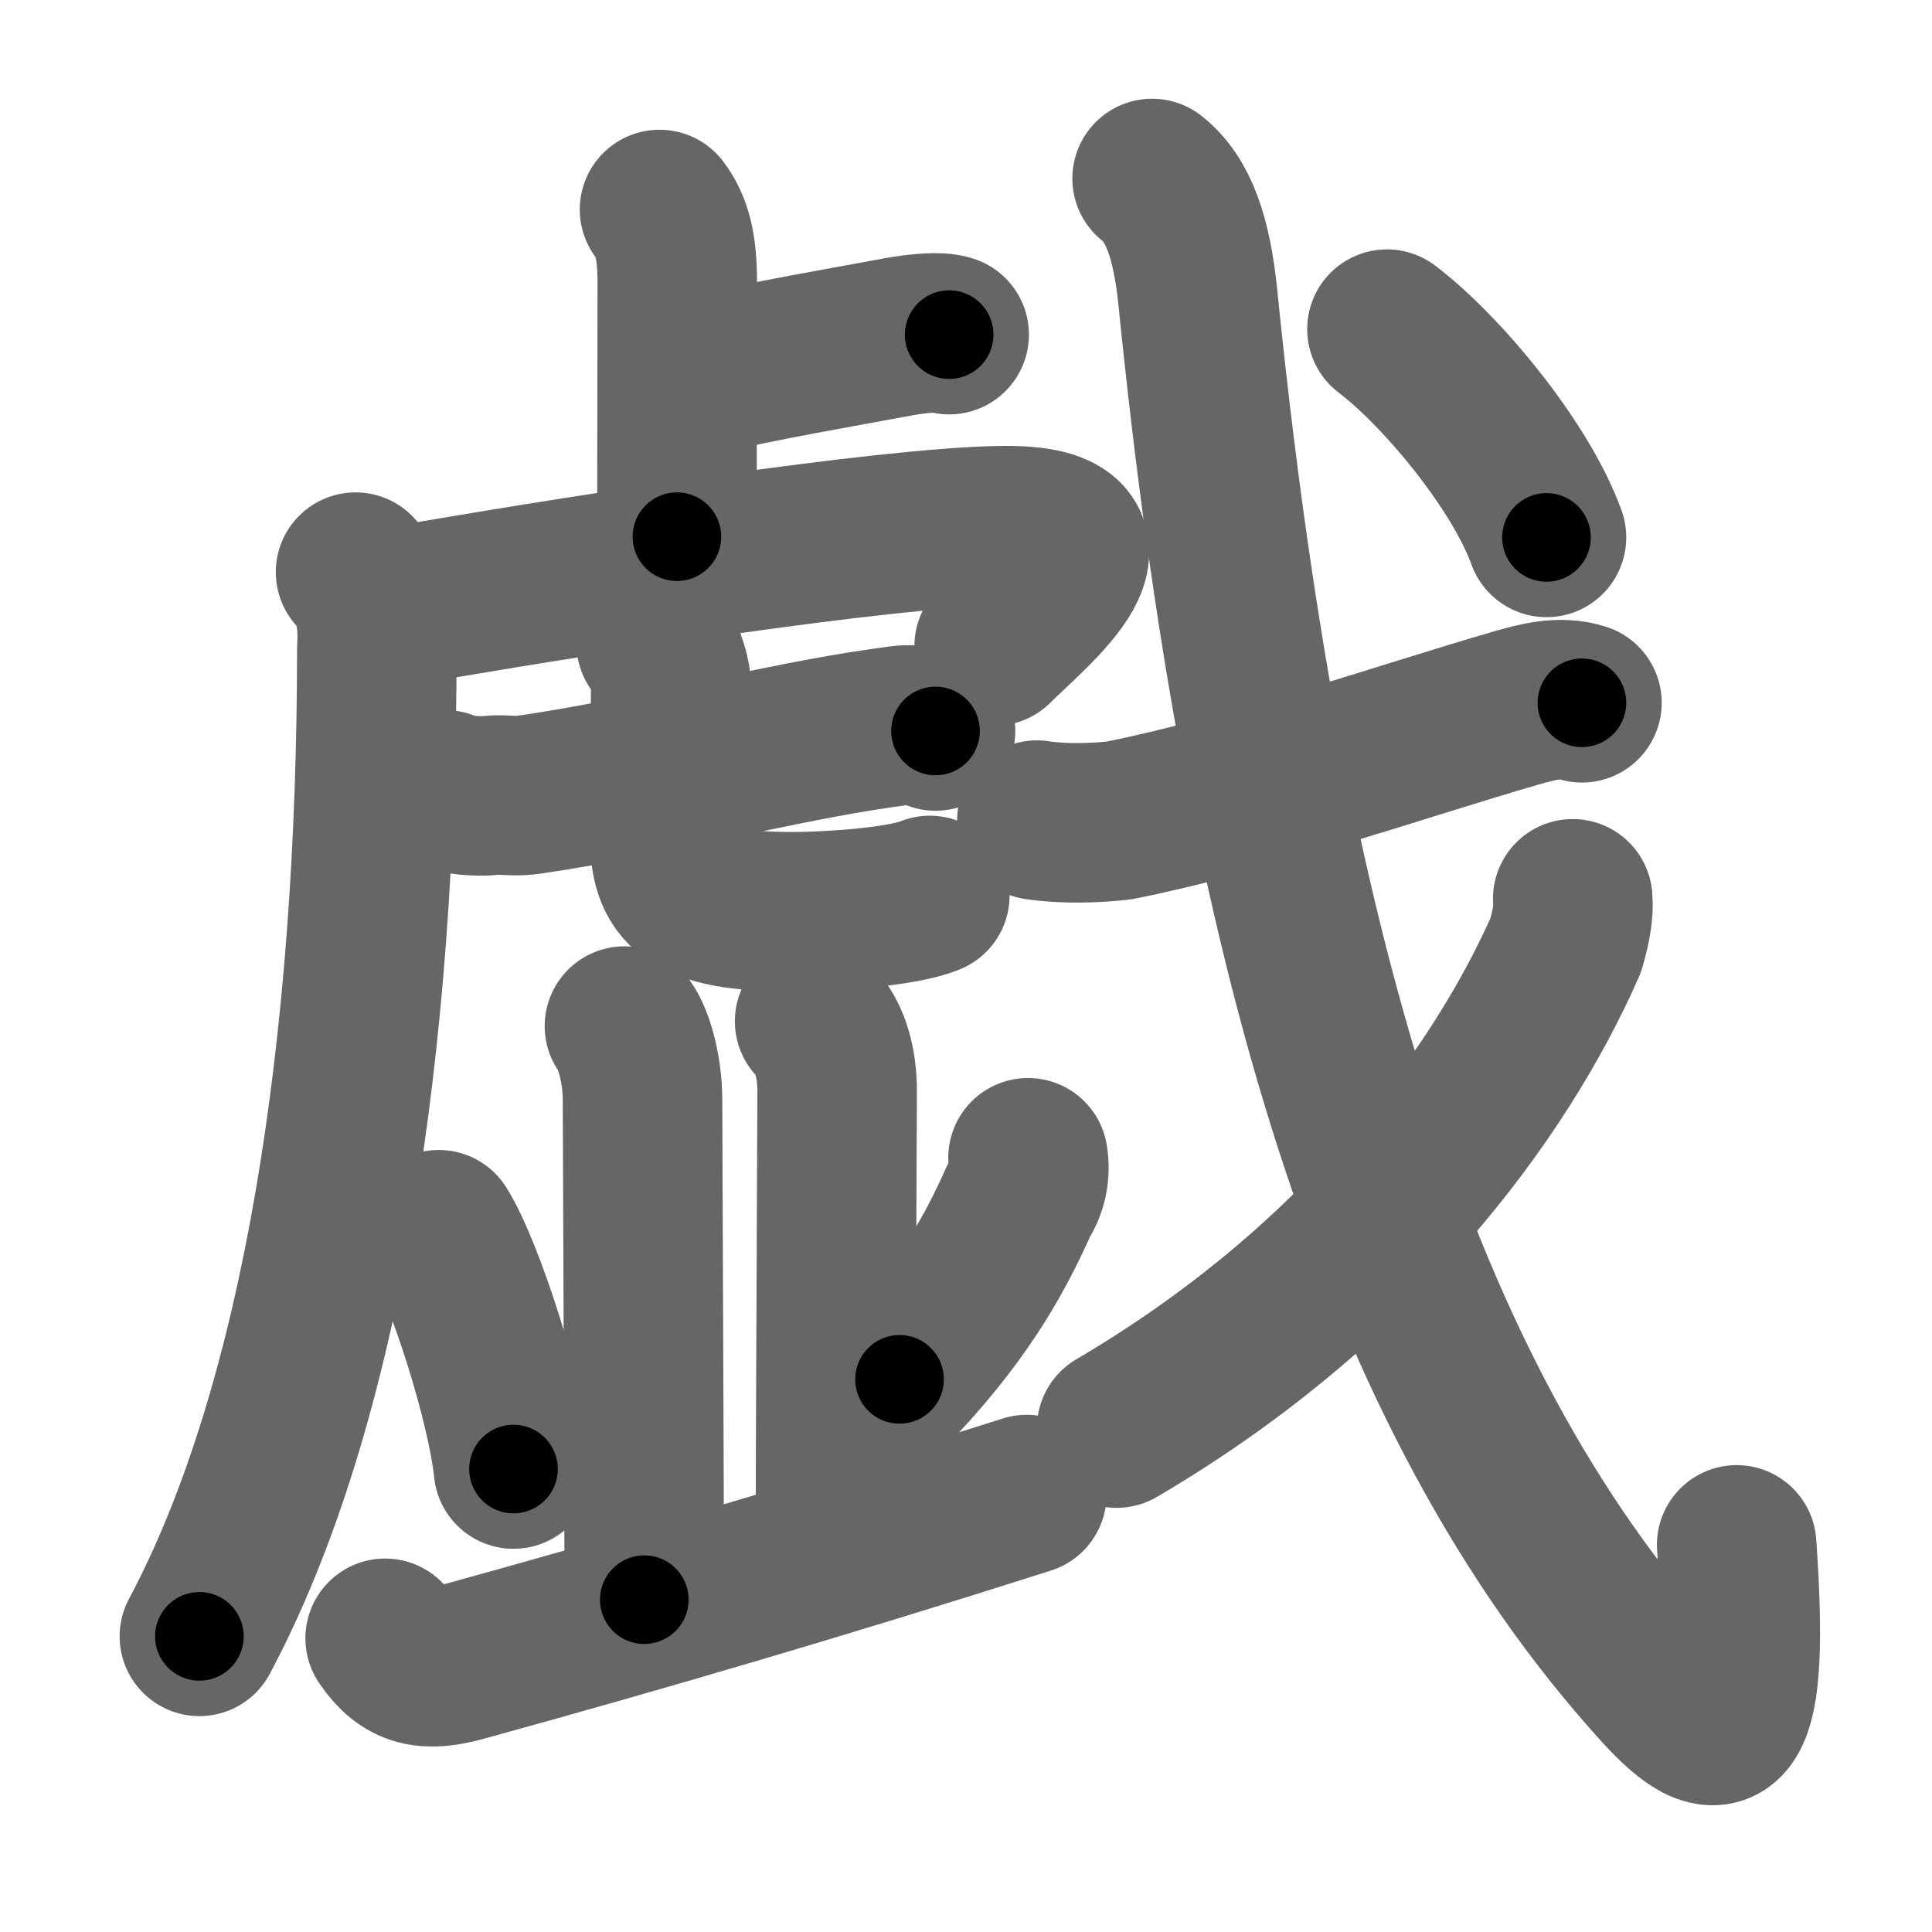 <svg xmlns="http://www.w3.org/2000/svg" width="109" height="109" viewBox="0 0 109 109" id="622f"><g fill="none" stroke="#666" stroke-width="9" stroke-linecap="round" stroke-linejoin="round"><g><g p4:phon="虚" xmlns:p4="http://kanjivg.tagaini.net"><g><path d="M37.21,11.82c0.7,0.93,1,2.06,1,4.1c0,5.99-0.02,9.32-0.02,14.36" /><path d="M39.58,21.17c3.32-0.78,7.77-1.55,11.13-2.17c1.11-0.2,2.29-0.31,2.84-0.12" /><path d="M20.06,32.28c0.89,0.89,1.33,2.33,1.2,4.27c0,22.45-3.08,42.77-10.01,55.77" /><path d="M21.8,34.34c0.8-0.15,1.88-0.34,3.17-0.56c8.22-1.4,24.86-4,31.42-4.12c8-0.16,1.69,4.79-0.3,6.79" /><g><g><path d="M25.11,44.56c0.57,0.32,1.95,0.39,2.53,0.32c0.69-0.08,1.39,0.07,2.11-0.03c6.24-0.9,13.33-2.71,18.74-3.58c0.81-0.13,1.58-0.24,2.31-0.34c0.94-0.12,1.51,0.16,1.98,0.31" /></g><path d="M37.02,36.3c0.35,0.34,0.82,1.68,0.82,2.15c0,3.77-0.06,6.93-0.06,8.61c0,3.07,0.97,4.38,6.97,4.38c1.87,0,6.1-0.25,7.71-0.92" /></g></g><path d="M35.23,57.89c0.57,0.76,1.02,2.56,1.02,4.15s0.1,24.12,0.1,28.21" /><path d="M45.96,57.62c0.9,0.9,1.27,2.42,1.27,3.9s-0.1,21.89-0.1,25.98" /><path d="M24.75,69.38c1.49,2.38,3.84,9.8,4.22,13.5" /><path d="M58,65.32c0.14,0.86-0.03,1.65-0.5,2.37c-1.27,2.85-2.97,6.07-6.75,10.13" /><g><path d="M21.73,92.43c1.15,1.7,2.36,1.88,4.37,1.33C36.12,91,46.38,88,57.93,84.32" /></g></g><g><g><path d="M58.5,46.27c1.5,0.23,3.31,0.17,4.63,0.02c7.34-1.46,16.27-4.57,22.39-6.34c1.19-0.34,2.48-0.7,3.73-0.3" /><path d="M65,10.07c1.5,1.18,2.24,3.37,2.58,6.71c3.67,36.35,11.17,61.97,26.08,78.42c3.69,4.07,5.09,2.87,4.32-8.04" /></g><g><path d="M88.73,50.71c0.07,0.71-0.1,1.59-0.39,2.61C84.62,61.75,76.77,72.48,63,80.57" /></g><g><g><path d="M78.25,18.57c3.1,2.35,7.55,7.72,9,11.75" /></g></g></g></g></g><g fill="none" stroke="#000" stroke-width="5" stroke-linecap="round" stroke-linejoin="round"><g><g p4:phon="虚" xmlns:p4="http://kanjivg.tagaini.net"><g><path d="M37.21,11.82c0.7,0.93,1,2.06,1,4.1c0,5.99-0.02,9.32-0.02,14.36" stroke-dasharray="18.66" stroke-dashoffset="18.66"><animate attributeName="stroke-dashoffset" values="18.66;18.66;0" dur="0.187s" fill="freeze" begin="0s;622f.click" /></path><path d="M39.58,21.17c3.32-0.78,7.77-1.55,11.13-2.17c1.11-0.2,2.29-0.31,2.84-0.12" stroke-dasharray="14.205" stroke-dashoffset="14.205"><animate attributeName="stroke-dashoffset" values="14.205" fill="freeze" begin="622f.click" /><animate attributeName="stroke-dashoffset" values="14.205;14.205;0" keyTimes="0;0.568;1" dur="0.329s" fill="freeze" begin="0s;622f.click" /></path><path d="M20.06,32.28c0.89,0.89,1.33,2.33,1.2,4.27c0,22.45-3.08,42.77-10.01,55.77" stroke-dasharray="61.736" stroke-dashoffset="61.736"><animate attributeName="stroke-dashoffset" values="61.736" fill="freeze" begin="622f.click" /><animate attributeName="stroke-dashoffset" values="61.736;61.736;0" keyTimes="0;0.415;1" dur="0.793s" fill="freeze" begin="0s;622f.click" /></path><path d="M21.8,34.34c0.8-0.15,1.88-0.34,3.17-0.56c8.22-1.4,24.86-4,31.42-4.12c8-0.16,1.69,4.79-0.3,6.79" stroke-dasharray="46.463" stroke-dashoffset="46.463"><animate attributeName="stroke-dashoffset" values="46.463" fill="freeze" begin="622f.click" /><animate attributeName="stroke-dashoffset" values="46.463;46.463;0" keyTimes="0;0.63;1" dur="1.258s" fill="freeze" begin="0s;622f.click" /></path><g><g><path d="M25.11,44.56c0.57,0.32,1.95,0.39,2.53,0.32c0.69-0.08,1.39,0.07,2.11-0.03c6.24-0.9,13.33-2.71,18.74-3.58c0.81-0.13,1.58-0.24,2.31-0.34c0.94-0.12,1.51,0.16,1.98,0.31" stroke-dasharray="28.134" stroke-dashoffset="28.134"><animate attributeName="stroke-dashoffset" values="28.134" fill="freeze" begin="622f.click" /><animate attributeName="stroke-dashoffset" values="28.134;28.134;0" keyTimes="0;0.817;1" dur="1.539s" fill="freeze" begin="0s;622f.click" /></path></g><path d="M37.02,36.3c0.35,0.34,0.82,1.68,0.82,2.15c0,3.77-0.06,6.93-0.06,8.61c0,3.07,0.97,4.38,6.97,4.38c1.87,0,6.1-0.25,7.71-0.92" stroke-dasharray="28.359" stroke-dashoffset="28.359"><animate attributeName="stroke-dashoffset" values="28.359" fill="freeze" begin="622f.click" /><animate attributeName="stroke-dashoffset" values="28.359;28.359;0" keyTimes="0;0.844;1" dur="1.823s" fill="freeze" begin="0s;622f.click" /></path></g></g><path d="M35.23,57.89c0.57,0.76,1.02,2.56,1.02,4.15s0.1,24.12,0.1,28.21" stroke-dasharray="32.539" stroke-dashoffset="32.539"><animate attributeName="stroke-dashoffset" values="32.539" fill="freeze" begin="622f.click" /><animate attributeName="stroke-dashoffset" values="32.539;32.539;0" keyTimes="0;0.849;1" dur="2.148s" fill="freeze" begin="0s;622f.click" /></path><path d="M45.96,57.62c0.9,0.9,1.27,2.42,1.27,3.9s-0.1,21.89-0.1,25.98" stroke-dasharray="30.184" stroke-dashoffset="30.184"><animate attributeName="stroke-dashoffset" values="30.184" fill="freeze" begin="622f.click" /><animate attributeName="stroke-dashoffset" values="30.184;30.184;0" keyTimes="0;0.877;1" dur="2.45s" fill="freeze" begin="0s;622f.click" /></path><path d="M24.75,69.38c1.49,2.38,3.84,9.8,4.22,13.5" stroke-dasharray="14.211" stroke-dashoffset="14.211"><animate attributeName="stroke-dashoffset" values="14.211" fill="freeze" begin="622f.click" /><animate attributeName="stroke-dashoffset" values="14.211;14.211;0" keyTimes="0;0.945;1" dur="2.592s" fill="freeze" begin="0s;622f.click" /></path><path d="M58,65.32c0.14,0.86-0.03,1.65-0.5,2.37c-1.27,2.85-2.97,6.07-6.75,10.13" stroke-dasharray="14.718" stroke-dashoffset="14.718"><animate attributeName="stroke-dashoffset" values="14.718" fill="freeze" begin="622f.click" /><animate attributeName="stroke-dashoffset" values="14.718;14.718;0" keyTimes="0;0.946;1" dur="2.739s" fill="freeze" begin="0s;622f.click" /></path><g><path d="M21.73,92.43c1.15,1.7,2.36,1.88,4.37,1.33C36.12,91,46.38,88,57.93,84.32" stroke-dasharray="38.198" stroke-dashoffset="38.198"><animate attributeName="stroke-dashoffset" values="38.198" fill="freeze" begin="622f.click" /><animate attributeName="stroke-dashoffset" values="38.198;38.198;0" keyTimes="0;0.878;1" dur="3.121s" fill="freeze" begin="0s;622f.click" /></path></g></g><g><g><path d="M58.5,46.27c1.5,0.23,3.31,0.17,4.63,0.02c7.34-1.46,16.27-4.57,22.39-6.34c1.19-0.34,2.48-0.7,3.73-0.3" stroke-dasharray="31.724" stroke-dashoffset="31.724"><animate attributeName="stroke-dashoffset" values="31.724" fill="freeze" begin="622f.click" /><animate attributeName="stroke-dashoffset" values="31.724;31.724;0" keyTimes="0;0.908;1" dur="3.438s" fill="freeze" begin="0s;622f.click" /></path><path d="M65,10.07c1.5,1.18,2.24,3.37,2.58,6.71c3.67,36.35,11.17,61.97,26.08,78.42c3.69,4.07,5.09,2.87,4.32-8.04" stroke-dasharray="105.93" stroke-dashoffset="105.93"><animate attributeName="stroke-dashoffset" values="105.93" fill="freeze" begin="622f.click" /><animate attributeName="stroke-dashoffset" values="105.93;105.93;0" keyTimes="0;0.812;1" dur="4.234s" fill="freeze" begin="0s;622f.click" /></path></g><g><path d="M88.73,50.71c0.07,0.71-0.1,1.59-0.39,2.61C84.62,61.75,76.77,72.48,63,80.57" stroke-dasharray="40.46" stroke-dashoffset="40.46"><animate attributeName="stroke-dashoffset" values="40.46" fill="freeze" begin="622f.click" /><animate attributeName="stroke-dashoffset" values="40.46;40.46;0" keyTimes="0;0.913;1" dur="4.639s" fill="freeze" begin="0s;622f.click" /></path></g><g><g><path d="M78.25,18.57c3.1,2.35,7.55,7.72,9,11.75" stroke-dasharray="14.952" stroke-dashoffset="14.952"><animate attributeName="stroke-dashoffset" values="14.952" fill="freeze" begin="622f.click" /><animate attributeName="stroke-dashoffset" values="14.952;14.952;0" keyTimes="0;0.969;1" dur="4.789s" fill="freeze" begin="0s;622f.click" /></path></g></g></g></g></g></svg>